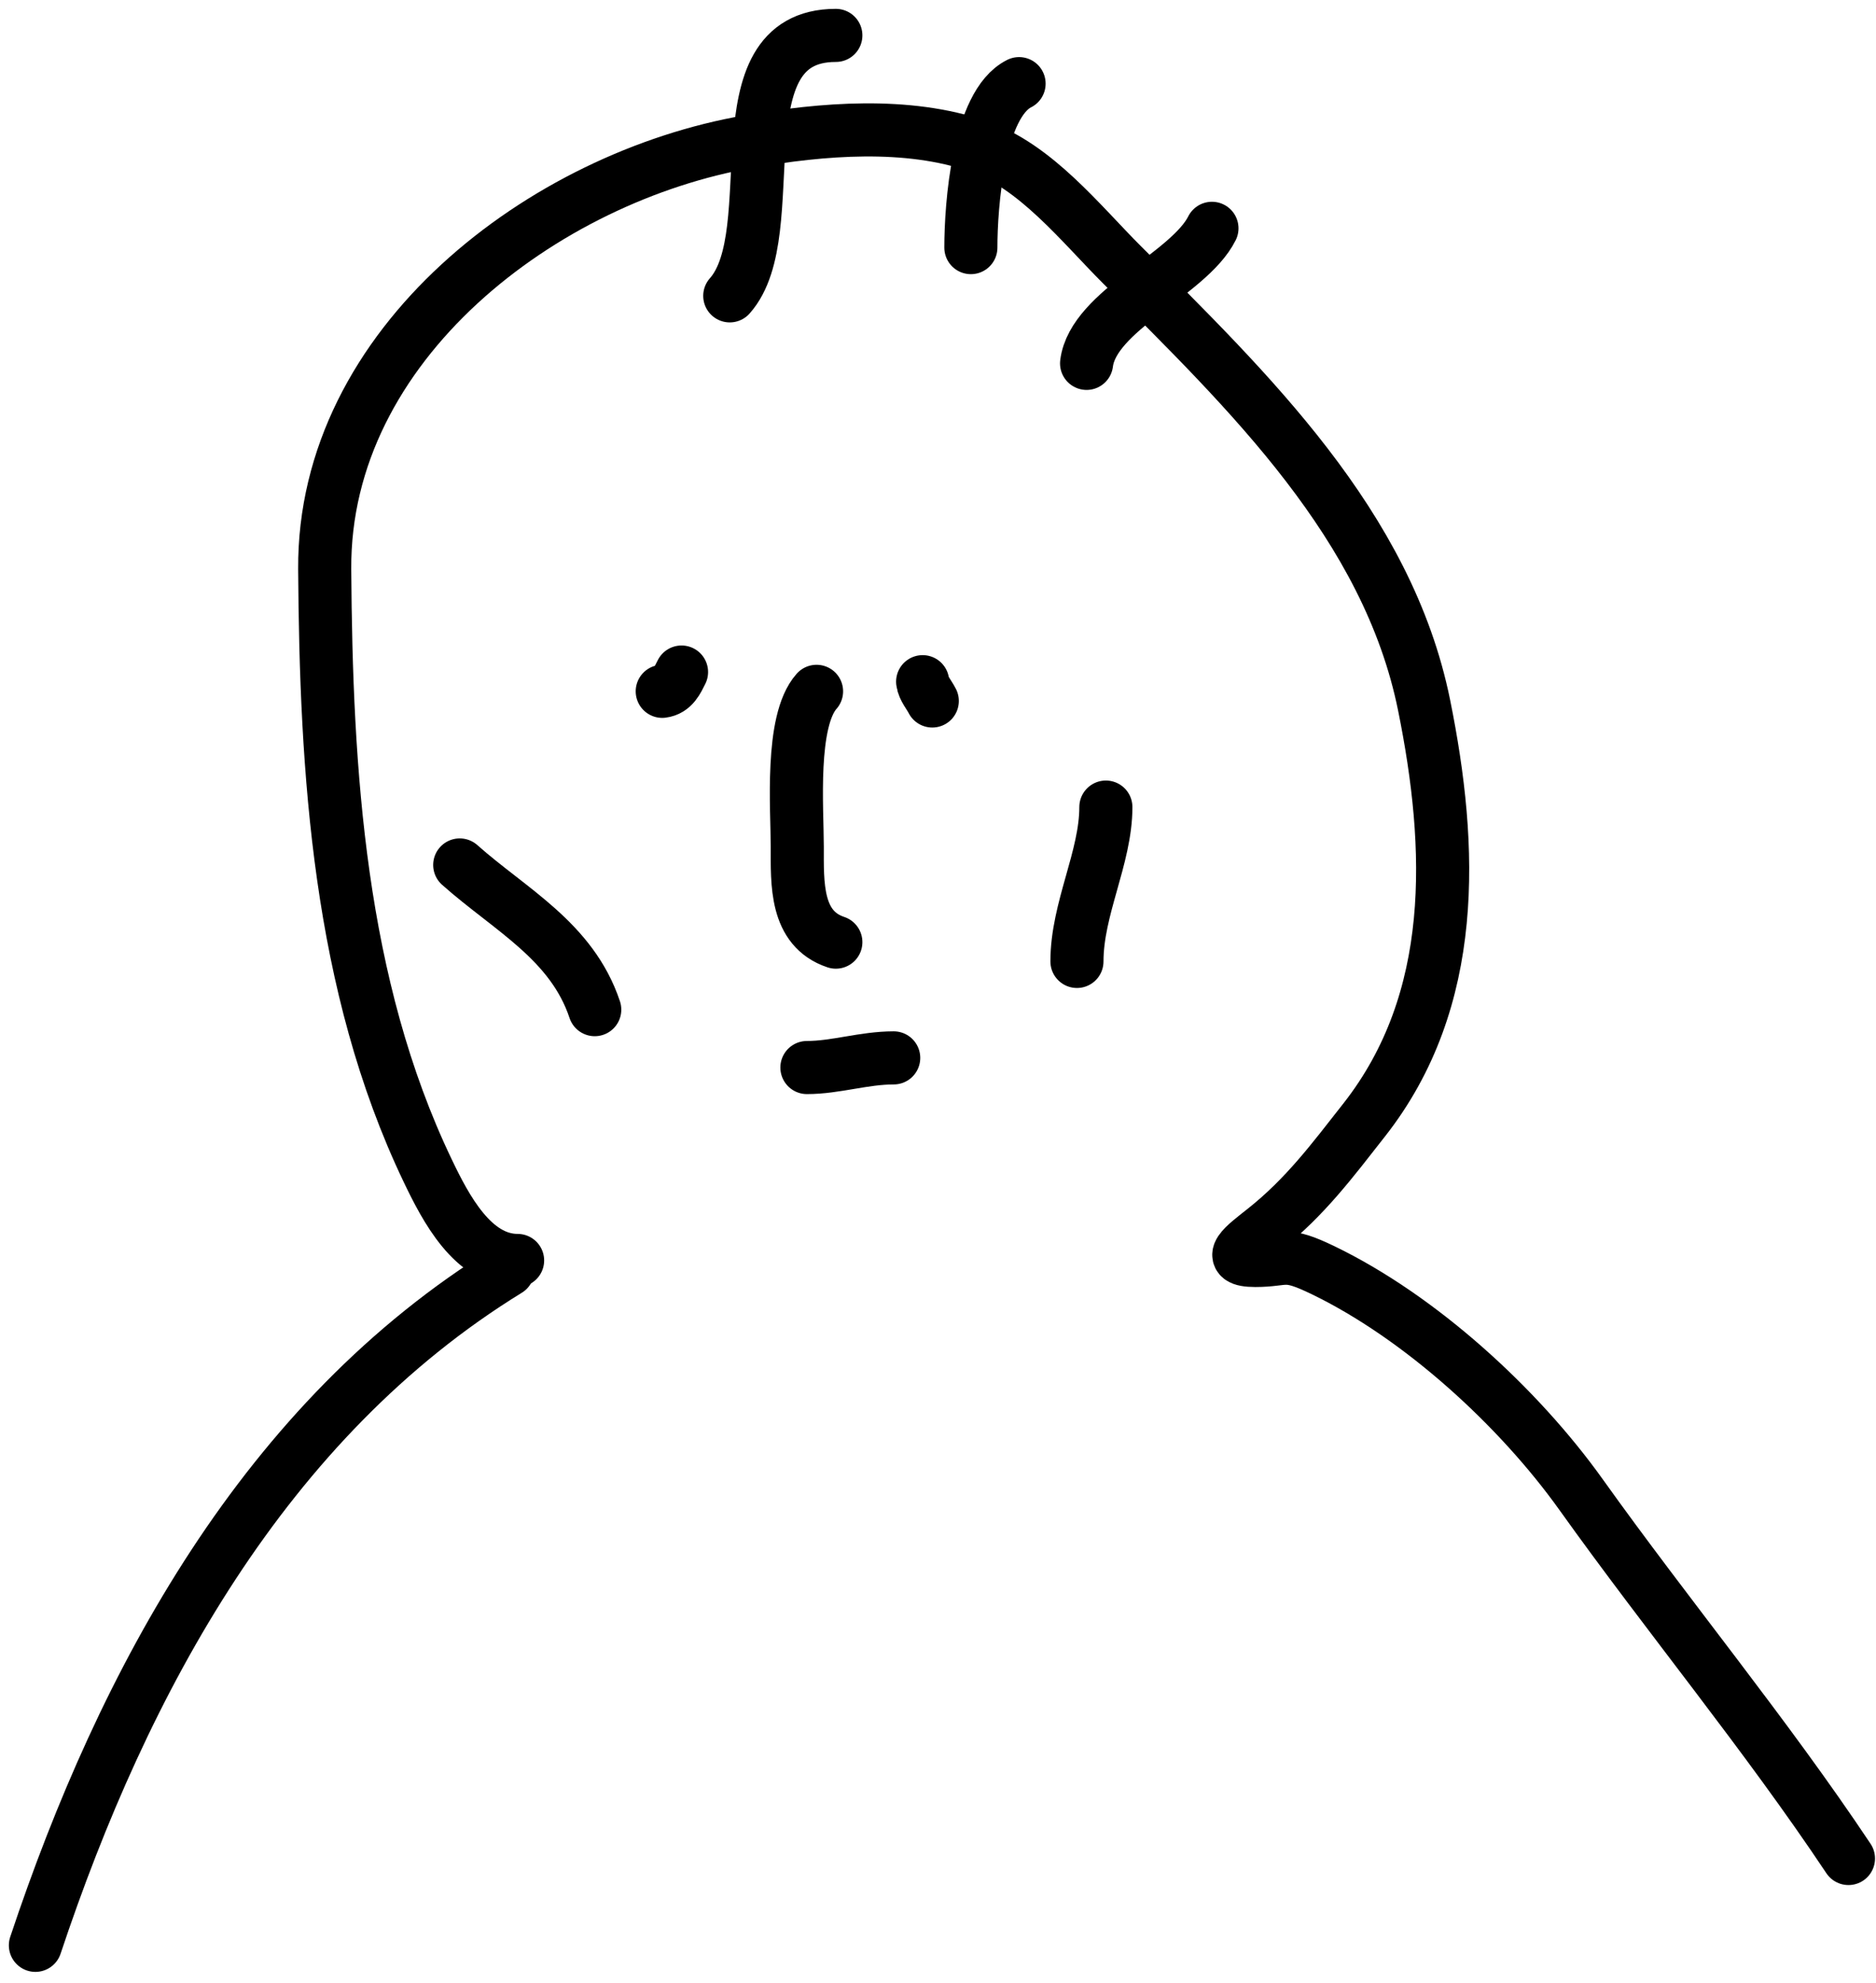 <svg width="106" height="112" viewBox="0 0 106 112" fill="none" xmlns="http://www.w3.org/2000/svg">
<path d="M29.246 71.204C26.72 71.204 25.178 68.248 24.16 66.118C19.148 55.639 18.423 43.588 18.347 32.152C18.263 19.407 30.735 9.992 42.324 7.994C46.445 7.283 51.245 6.87 55.28 8.266C58.525 9.39 61.051 12.614 63.394 14.957C70.534 22.097 78.406 29.655 80.467 39.841C82.095 47.883 82.405 56.491 77.077 63.272C75.272 65.57 73.758 67.612 71.446 69.448C70.333 70.332 69.1 71.204 70.931 71.204C72.719 71.204 72.549 70.688 74.746 71.749C80.254 74.408 85.807 79.491 89.337 84.433C94.267 91.335 99.768 97.975 104.444 104.988" stroke="black" stroke-width="3" stroke-linecap="round"/>
<path d="M28.701 71.749C14.967 80.188 6.988 94.929 2 109.893" stroke="black" stroke-width="3" stroke-linecap="round"/>
<path d="M46.138 39.054C44.644 40.735 45.048 45.684 45.048 47.833C45.048 49.901 44.936 52.458 47.228 53.222" stroke="black" stroke-width="3" stroke-linecap="round"/>
<path d="M37.419 39.054C38.038 38.977 38.275 38.432 38.509 37.964" stroke="black" stroke-width="3" stroke-linecap="round"/>
<path d="M52.132 38.509C52.18 38.895 52.508 39.261 52.677 39.599" stroke="black" stroke-width="3" stroke-linecap="round"/>
<path d="M45.593 60.306C47.218 60.306 48.803 59.761 50.497 59.761" stroke="black" stroke-width="3" stroke-linecap="round"/>
<path d="M25.976 48.862C28.826 51.396 32.312 53.157 33.605 57.036" stroke="black" stroke-width="3" stroke-linecap="round"/>
<path d="M62.485 45.593C62.485 48.447 60.851 51.324 60.851 54.312" stroke="black" stroke-width="3" stroke-linecap="round"/>
<path d="M41.234 16.713C44.446 13.099 40.484 2 47.228 2" stroke="black" stroke-width="3" stroke-linecap="round"/>
<path d="M54.857 13.988C54.857 11.618 55.269 5.881 57.581 4.725" stroke="black" stroke-width="3" stroke-linecap="round"/>
<path d="M61.395 20.527C61.77 17.535 67.183 15.49 68.479 12.898" stroke="black" stroke-width="3" stroke-linecap="round"/>
</svg>
